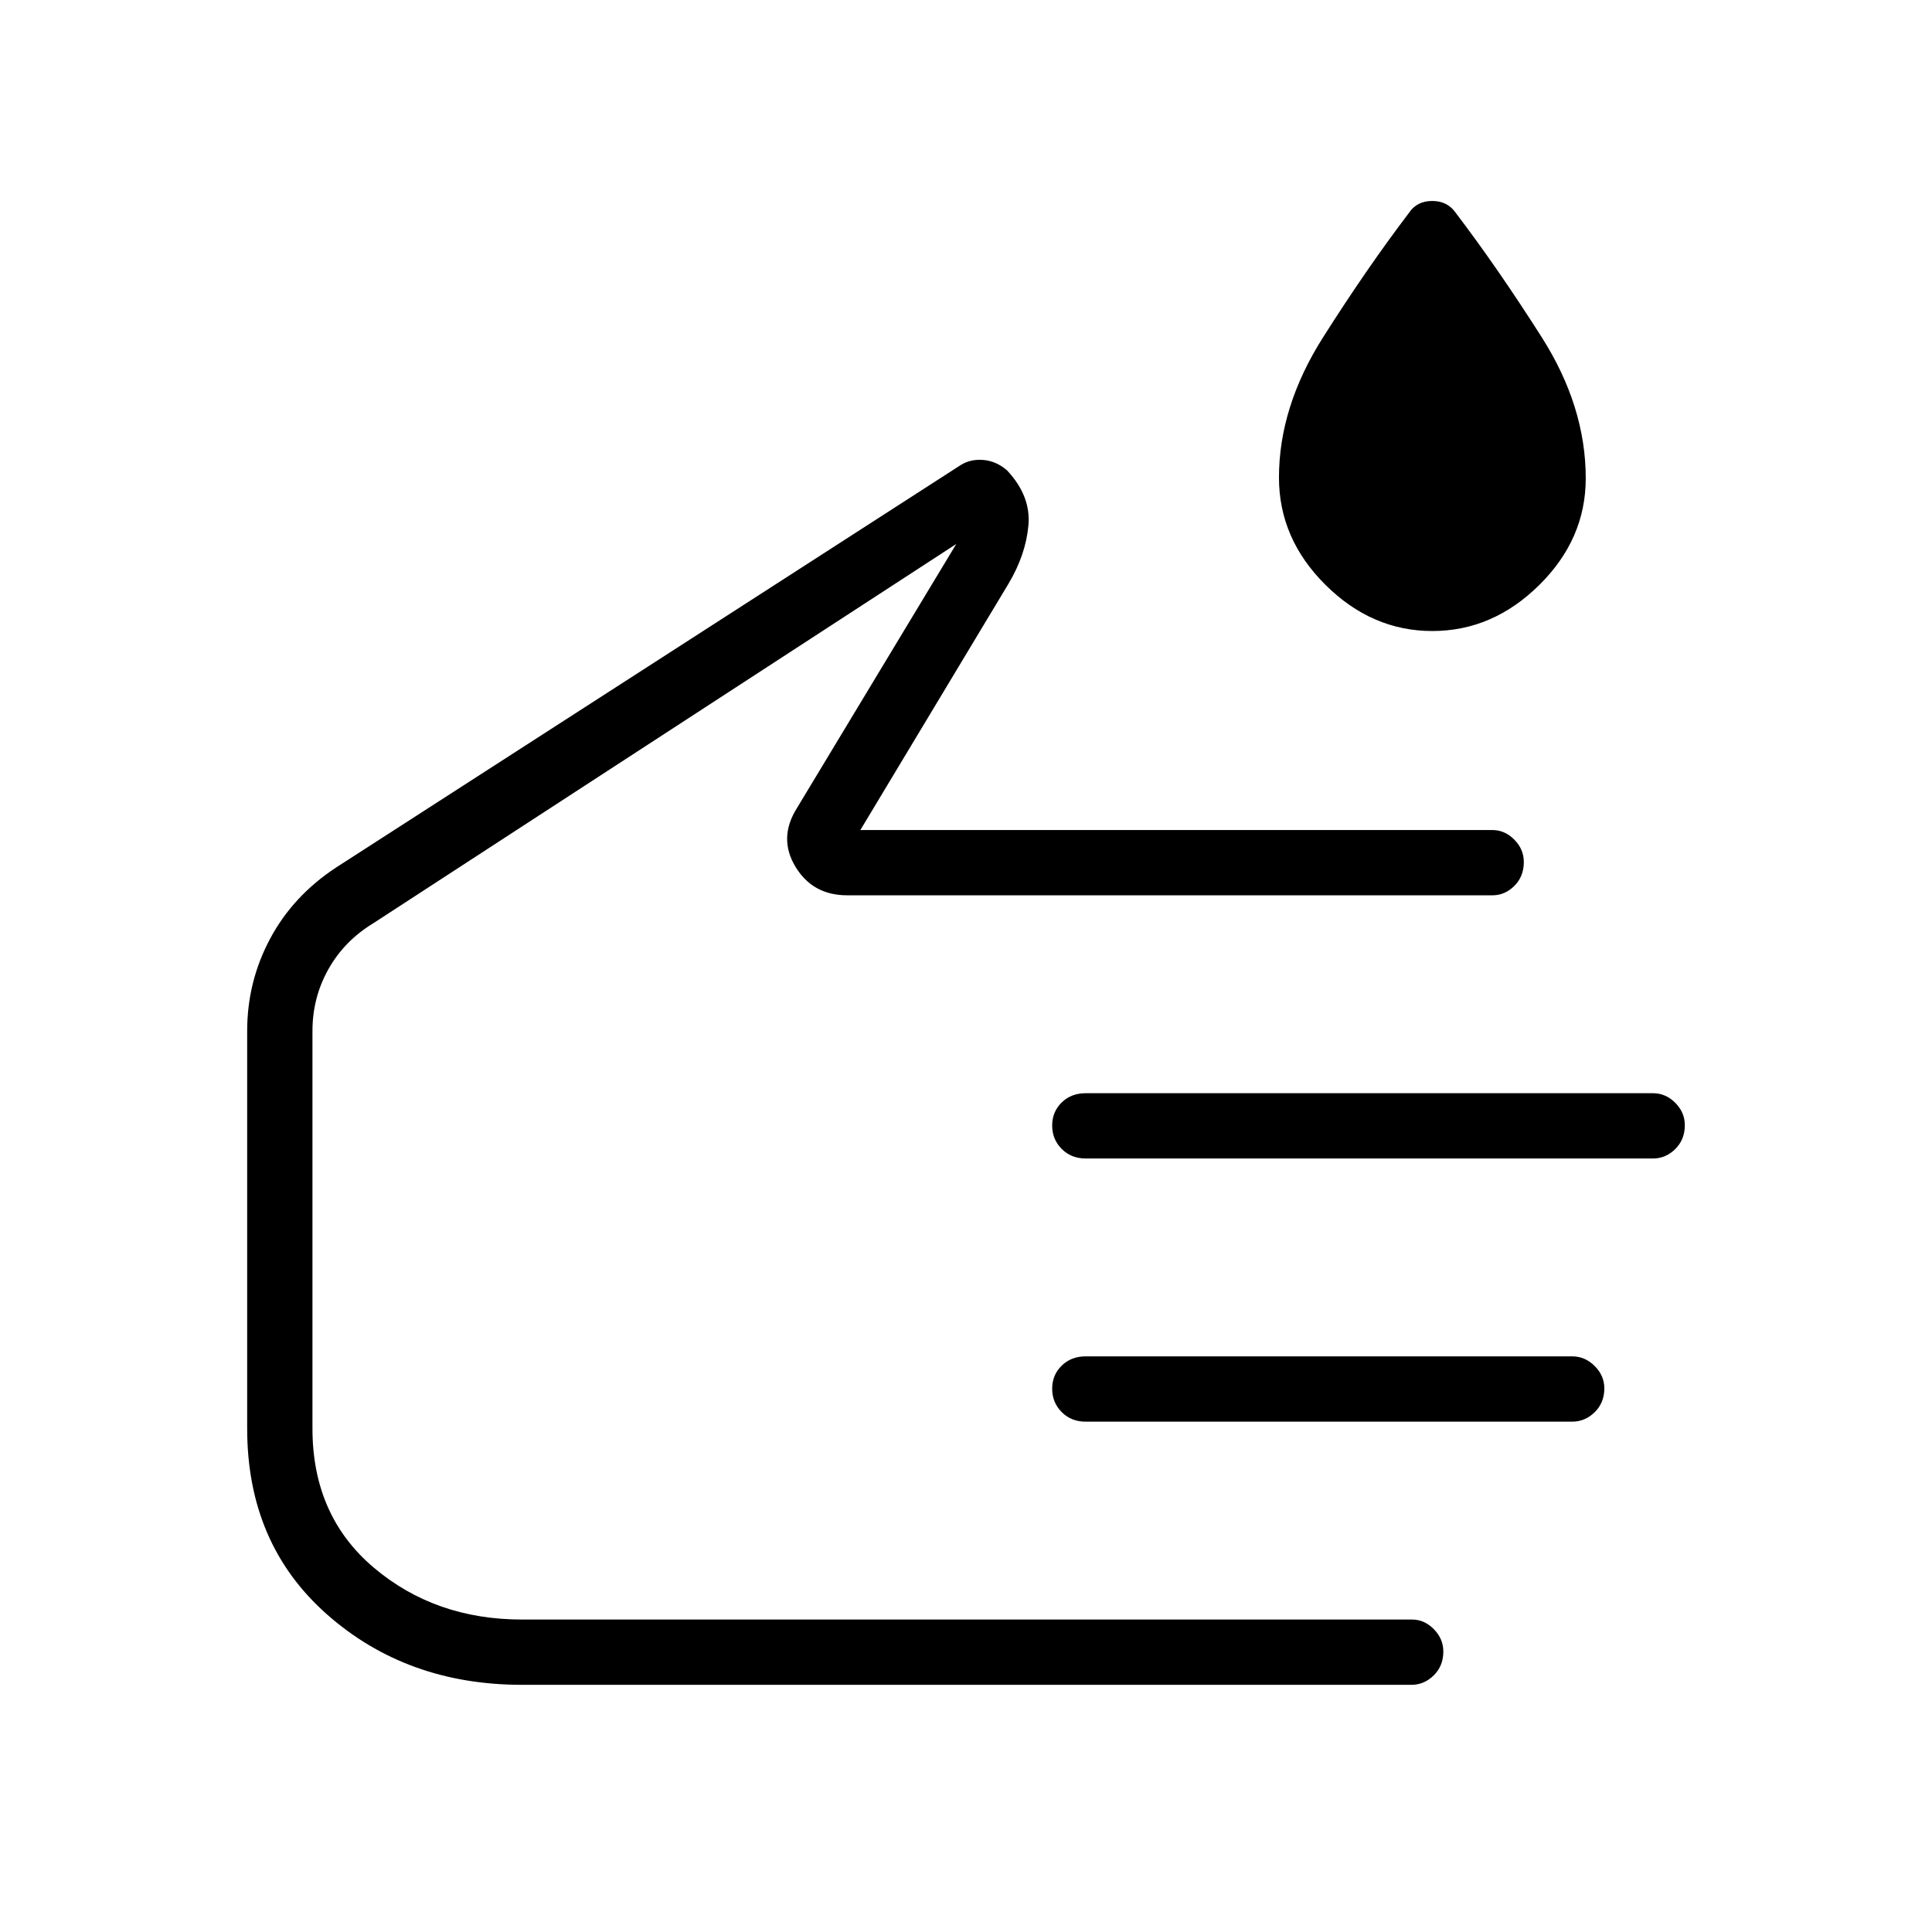 <svg xmlns="http://www.w3.org/2000/svg" height="40" viewBox="0 -960 960 960" width="40"><path d="M711.7-646.45q-30.01 0-53.1-22.95t-23.09-53.3q0-35.11 21.87-69.62 21.88-34.5 42.77-61.96 3.89-5.86 11.49-5.86t11.67 5.86q20.9 27.46 42.77 61.86 21.87 34.4 21.87 70.09 0 30.21-23.12 53.04-23.12 22.84-53.13 22.84ZM259.4-122.82q-57.31 0-96.95-35.02-39.63-35.02-39.63-92.33v-197.54q0-24.54 11.41-45.87 11.4-21.32 32.8-35.38L477.5-729q4.87-2.99 11.22-2.44 6.34.56 11.68 5.17 11.91 12.71 10.62 27.28-1.29 14.57-9.88 29l-73.63 122.43h314.08q6.15 0 10.87 4.78 4.72 4.78 4.72 11.1 0 7.17-4.69 11.86-4.7 4.69-10.9 4.69H420.94q-17.11 0-25.69-14.2-8.57-14.2.66-29l79.26-131.37-289.61 188.41q-14.41 8.73-22.36 22.85-7.94 14.12-7.94 30.73v197.54q0 43.36 30.49 69.14 30.5 25.77 73.65 25.77h442.25q6.09 0 10.81 4.78 4.72 4.78 4.72 11.11 0 7.17-4.77 11.86-4.77 4.69-11.09 4.69H259.4Zm562-261.54h-282q-7.14 0-11.86-4.76t-4.72-11.6q0-6.84 4.72-11.46 4.72-4.61 11.86-4.61h282q6.28 0 11.03 4.77 4.75 4.78 4.75 11.11 0 7.17-4.75 11.86-4.75 4.69-11.03 4.69Zm-40.17 130.77H539.4q-7.14 0-11.86-4.76t-4.72-11.6q0-6.84 4.72-11.46 4.72-4.62 11.86-4.62h241.83q6.35 0 11.15 4.78 4.8 4.78 4.8 11.11 0 7.17-4.8 11.86-4.8 4.69-11.15 4.69ZM339.4-338.97Z"/></svg>